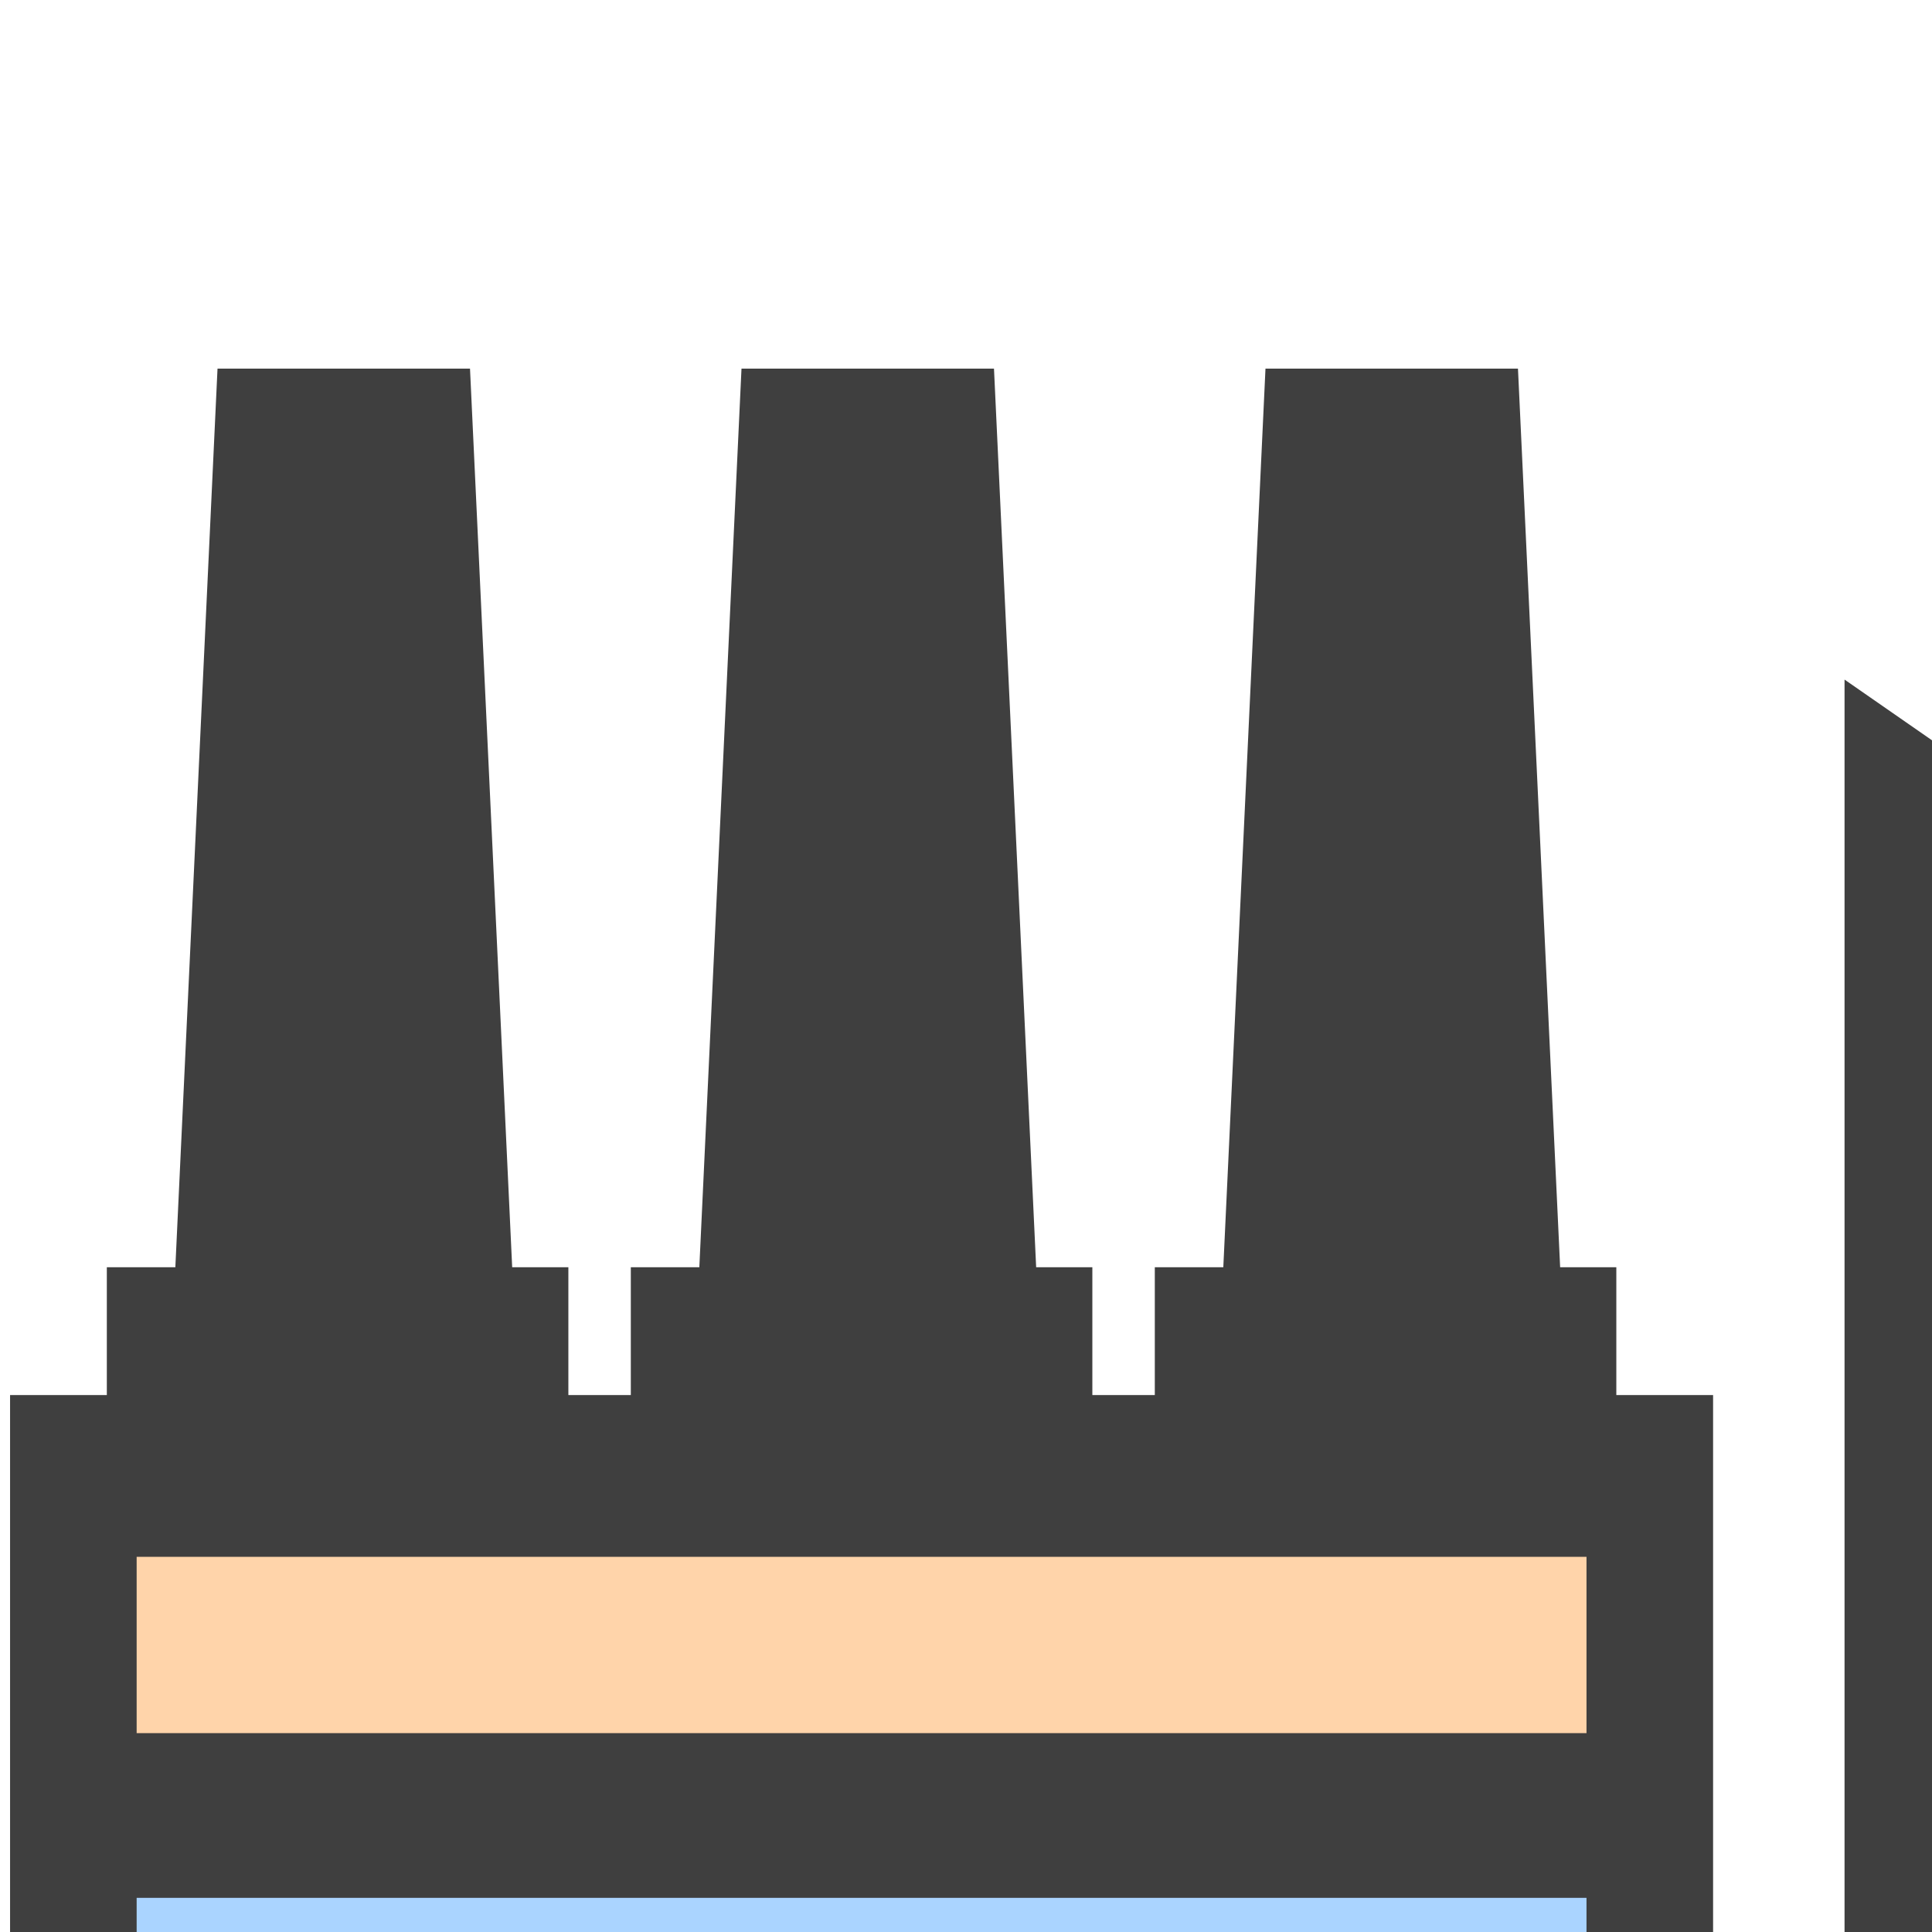 <svg width="100%" height="100%"  viewBox="0 0 192 192" xmlns="http://www.w3.org/2000/svg">
 <g>
  <title>Plant</title>
  <rect id="svg_18" height="31.587" width="154.973" y="183.236" x="9.473" fill="#aad4ff"/>
  <rect id="svg_17" height="31.587" width="154.973" y="146.714" x="6.634" fill="#ffd4aa"/>
  <path fill="#3f3f3f" id="svg_1" d="m183.309,67.537l0,133.337l-13.064,0l0,-62.237l-9.616,0l0,-12.699l-5.584,0l-4.191,-89.303l-25.092,0l-4.191,89.303l-6.808,0l0,12.699l-6.206,0l0,-12.699l-5.585,0l-4.191,-89.303l-25.092,0l-4.19,89.303l-6.809,0l0,12.699l-6.206,0l0,-12.699l-5.584,0l-4.191,-89.303l-25.092,0l-4.191,89.303l-6.809,0l0,12.699l-9.616,0l0,83.571l229.416,0l0,-121.969l-47.107,-32.702zm-25.644,138.591l-144.085,0l0,-17.521l144.085,0l0,17.521zm0,-33.89l-144.085,0l0,-17.521l144.085,0l0,17.521z"/>
 </g>
</svg>